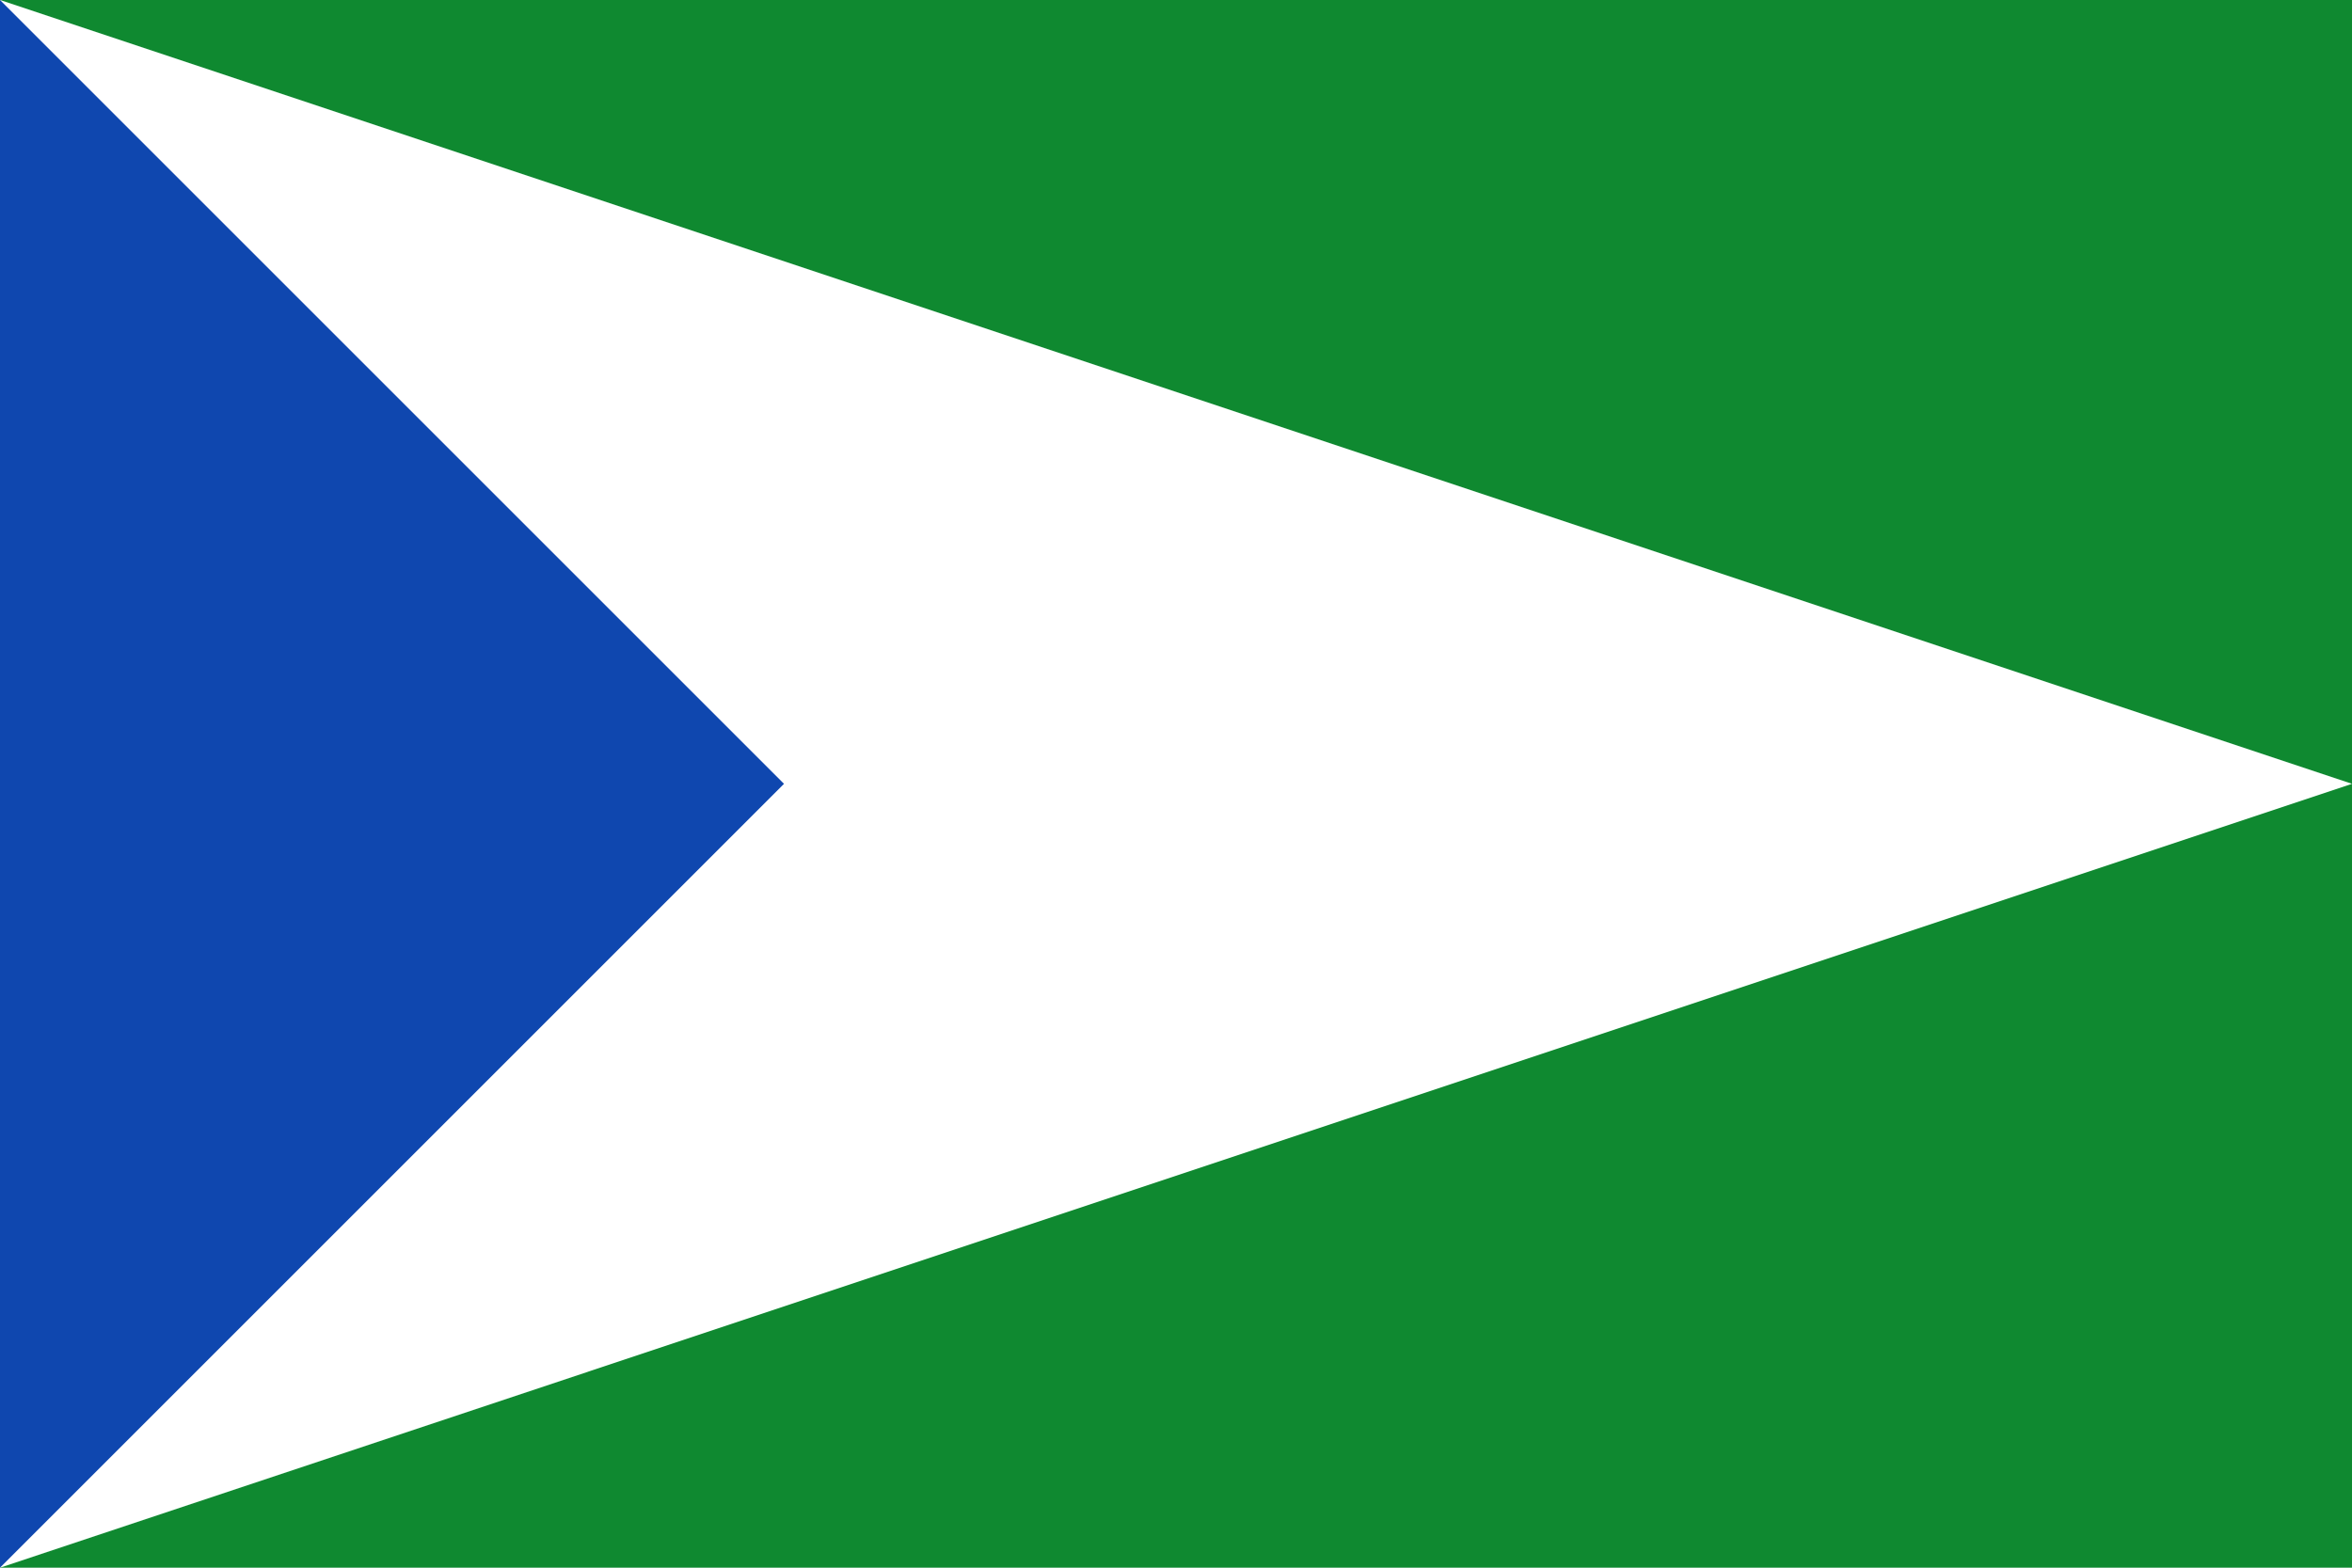 <?xml version="1.0" encoding="UTF-8" standalone="no"?>

<svg xmlns="http://www.w3.org/2000/svg" width="750"
 height="500">
<rect width="750" height="500" fill="#0f8930"/>
<polygon points="0,0 750,250 0,500" fill="#fff"/>
<polygon points="0,0 250,250 0,500" fill="#0f47af"/>

</svg>
